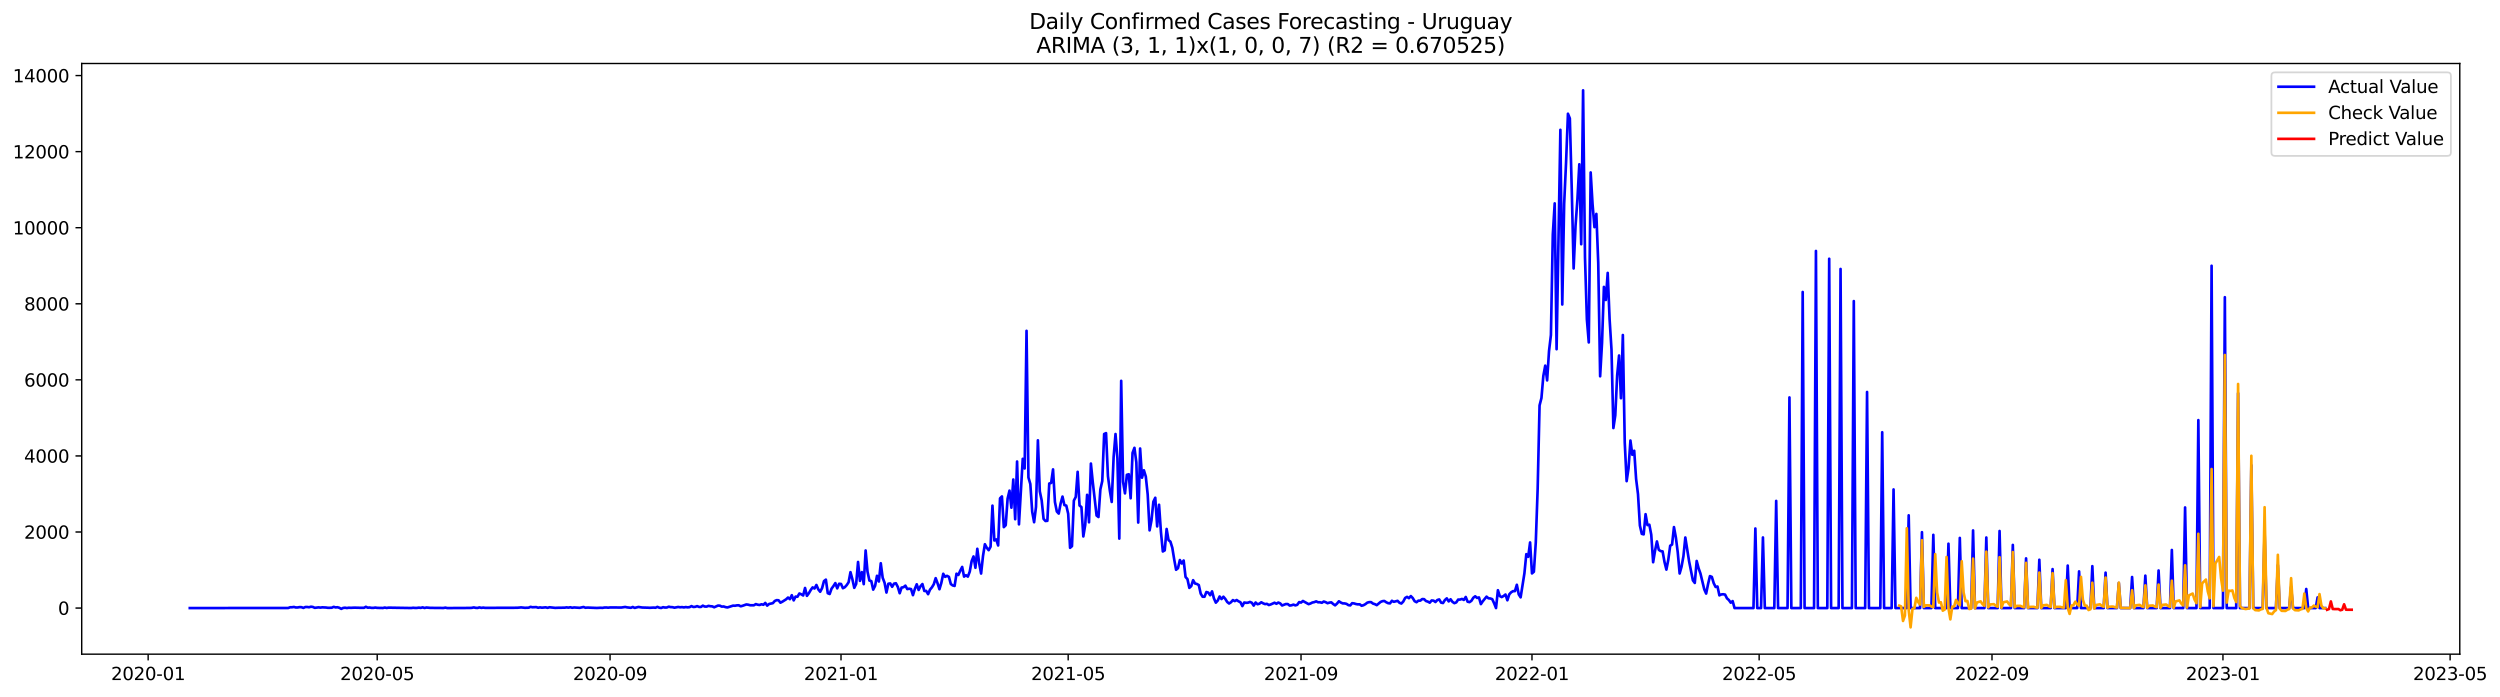 <?xml version="1.0" encoding="utf-8" standalone="no"?>
<!DOCTYPE svg PUBLIC "-//W3C//DTD SVG 1.1//EN"
  "http://www.w3.org/Graphics/SVG/1.1/DTD/svg11.dtd">
<svg xmlns:xlink="http://www.w3.org/1999/xlink" width="1407.867pt" height="392.274pt" viewBox="0 0 1407.867 392.274" xmlns="http://www.w3.org/2000/svg" version="1.1">
 <defs>
  <style type="text/css">*{stroke-linejoin: round; stroke-linecap: butt}</style>
 </defs>
 <g id="figure_1">
  <g id="patch_1">
   <path d="M 0 392.274 
L 1407.867 392.274 
L 1407.867 0 
L 0 0 
z
" style="fill: #ffffff"/>
  </g>
  <g id="axes_1">
   <g id="patch_2">
    <path d="M 46.013 368.396 
L 1385.213 368.396 
L 1385.213 35.755 
L 46.013 35.755 
z
" style="fill: #ffffff"/>
   </g>
   <g id="matplotlib.axis_1">
    <g id="xtick_1">
     <g id="line2d_1">
      <defs>
       <path id="m7e4814131a" d="M 0 0 
L 0 3.5 
" style="stroke: #000000; stroke-width: 0.8"/>
      </defs>
      <g>
       <use xlink:href="#m7e4814131a" x="83.432" y="368.396" style="stroke: #000000; stroke-width: 0.8"/>
      </g>
     </g>
     <g id="text_1">
      <!-- 2020-01 -->
      <g transform="translate(62.54 382.994)scale(0.1 -0.1)">
       <defs>
        <path id="DejaVuSans-32" d="M 1228 531 
L 3431 531 
L 3431 0 
L 469 0 
L 469 531 
Q 828 903 1448 1529 
Q 2069 2156 2228 2338 
Q 2531 2678 2651 2914 
Q 2772 3150 2772 3378 
Q 2772 3750 2511 3984 
Q 2250 4219 1831 4219 
Q 1534 4219 1204 4116 
Q 875 4013 500 3803 
L 500 4441 
Q 881 4594 1212 4672 
Q 1544 4750 1819 4750 
Q 2544 4750 2975 4387 
Q 3406 4025 3406 3419 
Q 3406 3131 3298 2873 
Q 3191 2616 2906 2266 
Q 2828 2175 2409 1742 
Q 1991 1309 1228 531 
z
" transform="scale(0.016)"/>
        <path id="DejaVuSans-30" d="M 2034 4250 
Q 1547 4250 1301 3770 
Q 1056 3291 1056 2328 
Q 1056 1369 1301 889 
Q 1547 409 2034 409 
Q 2525 409 2770 889 
Q 3016 1369 3016 2328 
Q 3016 3291 2770 3770 
Q 2525 4250 2034 4250 
z
M 2034 4750 
Q 2819 4750 3233 4129 
Q 3647 3509 3647 2328 
Q 3647 1150 3233 529 
Q 2819 -91 2034 -91 
Q 1250 -91 836 529 
Q 422 1150 422 2328 
Q 422 3509 836 4129 
Q 1250 4750 2034 4750 
z
" transform="scale(0.016)"/>
        <path id="DejaVuSans-2d" d="M 313 2009 
L 1997 2009 
L 1997 1497 
L 313 1497 
L 313 2009 
z
" transform="scale(0.016)"/>
        <path id="DejaVuSans-31" d="M 794 531 
L 1825 531 
L 1825 4091 
L 703 3866 
L 703 4441 
L 1819 4666 
L 2450 4666 
L 2450 531 
L 3481 531 
L 3481 0 
L 794 0 
L 794 531 
z
" transform="scale(0.016)"/>
       </defs>
       <use xlink:href="#DejaVuSans-32"/>
       <use xlink:href="#DejaVuSans-30" x="63.623"/>
       <use xlink:href="#DejaVuSans-32" x="127.246"/>
       <use xlink:href="#DejaVuSans-30" x="190.869"/>
       <use xlink:href="#DejaVuSans-2d" x="254.492"/>
       <use xlink:href="#DejaVuSans-30" x="290.576"/>
       <use xlink:href="#DejaVuSans-31" x="354.199"/>
      </g>
     </g>
    </g>
    <g id="xtick_2">
     <g id="line2d_2">
      <g>
       <use xlink:href="#m7e4814131a" x="212.426" y="368.396" style="stroke: #000000; stroke-width: 0.8"/>
      </g>
     </g>
     <g id="text_2">
      <!-- 2020-05 -->
      <g transform="translate(191.535 382.994)scale(0.1 -0.1)">
       <defs>
        <path id="DejaVuSans-35" d="M 691 4666 
L 3169 4666 
L 3169 4134 
L 1269 4134 
L 1269 2991 
Q 1406 3038 1543 3061 
Q 1681 3084 1819 3084 
Q 2600 3084 3056 2656 
Q 3513 2228 3513 1497 
Q 3513 744 3044 326 
Q 2575 -91 1722 -91 
Q 1428 -91 1123 -41 
Q 819 9 494 109 
L 494 744 
Q 775 591 1075 516 
Q 1375 441 1709 441 
Q 2250 441 2565 725 
Q 2881 1009 2881 1497 
Q 2881 1984 2565 2268 
Q 2250 2553 1709 2553 
Q 1456 2553 1204 2497 
Q 953 2441 691 2322 
L 691 4666 
z
" transform="scale(0.016)"/>
       </defs>
       <use xlink:href="#DejaVuSans-32"/>
       <use xlink:href="#DejaVuSans-30" x="63.623"/>
       <use xlink:href="#DejaVuSans-32" x="127.246"/>
       <use xlink:href="#DejaVuSans-30" x="190.869"/>
       <use xlink:href="#DejaVuSans-2d" x="254.492"/>
       <use xlink:href="#DejaVuSans-30" x="290.576"/>
       <use xlink:href="#DejaVuSans-35" x="354.199"/>
      </g>
     </g>
    </g>
    <g id="xtick_3">
     <g id="line2d_3">
      <g>
       <use xlink:href="#m7e4814131a" x="343.553" y="368.396" style="stroke: #000000; stroke-width: 0.8"/>
      </g>
     </g>
     <g id="text_3">
      <!-- 2020-09 -->
      <g transform="translate(322.662 382.994)scale(0.1 -0.1)">
       <defs>
        <path id="DejaVuSans-39" d="M 703 97 
L 703 672 
Q 941 559 1184 500 
Q 1428 441 1663 441 
Q 2288 441 2617 861 
Q 2947 1281 2994 2138 
Q 2813 1869 2534 1725 
Q 2256 1581 1919 1581 
Q 1219 1581 811 2004 
Q 403 2428 403 3163 
Q 403 3881 828 4315 
Q 1253 4750 1959 4750 
Q 2769 4750 3195 4129 
Q 3622 3509 3622 2328 
Q 3622 1225 3098 567 
Q 2575 -91 1691 -91 
Q 1453 -91 1209 -44 
Q 966 3 703 97 
z
M 1959 2075 
Q 2384 2075 2632 2365 
Q 2881 2656 2881 3163 
Q 2881 3666 2632 3958 
Q 2384 4250 1959 4250 
Q 1534 4250 1286 3958 
Q 1038 3666 1038 3163 
Q 1038 2656 1286 2365 
Q 1534 2075 1959 2075 
z
" transform="scale(0.016)"/>
       </defs>
       <use xlink:href="#DejaVuSans-32"/>
       <use xlink:href="#DejaVuSans-30" x="63.623"/>
       <use xlink:href="#DejaVuSans-32" x="127.246"/>
       <use xlink:href="#DejaVuSans-30" x="190.869"/>
       <use xlink:href="#DejaVuSans-2d" x="254.492"/>
       <use xlink:href="#DejaVuSans-30" x="290.576"/>
       <use xlink:href="#DejaVuSans-39" x="354.199"/>
      </g>
     </g>
    </g>
    <g id="xtick_4">
     <g id="line2d_4">
      <g>
       <use xlink:href="#m7e4814131a" x="473.614" y="368.396" style="stroke: #000000; stroke-width: 0.8"/>
      </g>
     </g>
     <g id="text_4">
      <!-- 2021-01 -->
      <g transform="translate(452.723 382.994)scale(0.1 -0.1)">
       <use xlink:href="#DejaVuSans-32"/>
       <use xlink:href="#DejaVuSans-30" x="63.623"/>
       <use xlink:href="#DejaVuSans-32" x="127.246"/>
       <use xlink:href="#DejaVuSans-31" x="190.869"/>
       <use xlink:href="#DejaVuSans-2d" x="254.492"/>
       <use xlink:href="#DejaVuSans-30" x="290.576"/>
       <use xlink:href="#DejaVuSans-31" x="354.199"/>
      </g>
     </g>
    </g>
    <g id="xtick_5">
     <g id="line2d_5">
      <g>
       <use xlink:href="#m7e4814131a" x="601.543" y="368.396" style="stroke: #000000; stroke-width: 0.8"/>
      </g>
     </g>
     <g id="text_5">
      <!-- 2021-05 -->
      <g transform="translate(580.651 382.994)scale(0.1 -0.1)">
       <use xlink:href="#DejaVuSans-32"/>
       <use xlink:href="#DejaVuSans-30" x="63.623"/>
       <use xlink:href="#DejaVuSans-32" x="127.246"/>
       <use xlink:href="#DejaVuSans-31" x="190.869"/>
       <use xlink:href="#DejaVuSans-2d" x="254.492"/>
       <use xlink:href="#DejaVuSans-30" x="290.576"/>
       <use xlink:href="#DejaVuSans-35" x="354.199"/>
      </g>
     </g>
    </g>
    <g id="xtick_6">
     <g id="line2d_6">
      <g>
       <use xlink:href="#m7e4814131a" x="732.67" y="368.396" style="stroke: #000000; stroke-width: 0.8"/>
      </g>
     </g>
     <g id="text_6">
      <!-- 2021-09 -->
      <g transform="translate(711.778 382.994)scale(0.1 -0.1)">
       <use xlink:href="#DejaVuSans-32"/>
       <use xlink:href="#DejaVuSans-30" x="63.623"/>
       <use xlink:href="#DejaVuSans-32" x="127.246"/>
       <use xlink:href="#DejaVuSans-31" x="190.869"/>
       <use xlink:href="#DejaVuSans-2d" x="254.492"/>
       <use xlink:href="#DejaVuSans-30" x="290.576"/>
       <use xlink:href="#DejaVuSans-39" x="354.199"/>
      </g>
     </g>
    </g>
    <g id="xtick_7">
     <g id="line2d_7">
      <g>
       <use xlink:href="#m7e4814131a" x="862.73" y="368.396" style="stroke: #000000; stroke-width: 0.8"/>
      </g>
     </g>
     <g id="text_7">
      <!-- 2022-01 -->
      <g transform="translate(841.839 382.994)scale(0.1 -0.1)">
       <use xlink:href="#DejaVuSans-32"/>
       <use xlink:href="#DejaVuSans-30" x="63.623"/>
       <use xlink:href="#DejaVuSans-32" x="127.246"/>
       <use xlink:href="#DejaVuSans-32" x="190.869"/>
       <use xlink:href="#DejaVuSans-2d" x="254.492"/>
       <use xlink:href="#DejaVuSans-30" x="290.576"/>
       <use xlink:href="#DejaVuSans-31" x="354.199"/>
      </g>
     </g>
    </g>
    <g id="xtick_8">
     <g id="line2d_8">
      <g>
       <use xlink:href="#m7e4814131a" x="990.659" y="368.396" style="stroke: #000000; stroke-width: 0.8"/>
      </g>
     </g>
     <g id="text_8">
      <!-- 2022-05 -->
      <g transform="translate(969.768 382.994)scale(0.1 -0.1)">
       <use xlink:href="#DejaVuSans-32"/>
       <use xlink:href="#DejaVuSans-30" x="63.623"/>
       <use xlink:href="#DejaVuSans-32" x="127.246"/>
       <use xlink:href="#DejaVuSans-32" x="190.869"/>
       <use xlink:href="#DejaVuSans-2d" x="254.492"/>
       <use xlink:href="#DejaVuSans-30" x="290.576"/>
       <use xlink:href="#DejaVuSans-35" x="354.199"/>
      </g>
     </g>
    </g>
    <g id="xtick_9">
     <g id="line2d_9">
      <g>
       <use xlink:href="#m7e4814131a" x="1121.786" y="368.396" style="stroke: #000000; stroke-width: 0.8"/>
      </g>
     </g>
     <g id="text_9">
      <!-- 2022-09 -->
      <g transform="translate(1100.895 382.994)scale(0.1 -0.1)">
       <use xlink:href="#DejaVuSans-32"/>
       <use xlink:href="#DejaVuSans-30" x="63.623"/>
       <use xlink:href="#DejaVuSans-32" x="127.246"/>
       <use xlink:href="#DejaVuSans-32" x="190.869"/>
       <use xlink:href="#DejaVuSans-2d" x="254.492"/>
       <use xlink:href="#DejaVuSans-30" x="290.576"/>
       <use xlink:href="#DejaVuSans-39" x="354.199"/>
      </g>
     </g>
    </g>
    <g id="xtick_10">
     <g id="line2d_10">
      <g>
       <use xlink:href="#m7e4814131a" x="1251.847" y="368.396" style="stroke: #000000; stroke-width: 0.8"/>
      </g>
     </g>
     <g id="text_10">
      <!-- 2023-01 -->
      <g transform="translate(1230.955 382.994)scale(0.1 -0.1)">
       <defs>
        <path id="DejaVuSans-33" d="M 2597 2516 
Q 3050 2419 3304 2112 
Q 3559 1806 3559 1356 
Q 3559 666 3084 287 
Q 2609 -91 1734 -91 
Q 1441 -91 1130 -33 
Q 819 25 488 141 
L 488 750 
Q 750 597 1062 519 
Q 1375 441 1716 441 
Q 2309 441 2620 675 
Q 2931 909 2931 1356 
Q 2931 1769 2642 2001 
Q 2353 2234 1838 2234 
L 1294 2234 
L 1294 2753 
L 1863 2753 
Q 2328 2753 2575 2939 
Q 2822 3125 2822 3475 
Q 2822 3834 2567 4026 
Q 2313 4219 1838 4219 
Q 1578 4219 1281 4162 
Q 984 4106 628 3988 
L 628 4550 
Q 988 4650 1302 4700 
Q 1616 4750 1894 4750 
Q 2613 4750 3031 4423 
Q 3450 4097 3450 3541 
Q 3450 3153 3228 2886 
Q 3006 2619 2597 2516 
z
" transform="scale(0.016)"/>
       </defs>
       <use xlink:href="#DejaVuSans-32"/>
       <use xlink:href="#DejaVuSans-30" x="63.623"/>
       <use xlink:href="#DejaVuSans-32" x="127.246"/>
       <use xlink:href="#DejaVuSans-33" x="190.869"/>
       <use xlink:href="#DejaVuSans-2d" x="254.492"/>
       <use xlink:href="#DejaVuSans-30" x="290.576"/>
       <use xlink:href="#DejaVuSans-31" x="354.199"/>
      </g>
     </g>
    </g>
    <g id="xtick_11">
     <g id="line2d_11">
      <g>
       <use xlink:href="#m7e4814131a" x="1379.776" y="368.396" style="stroke: #000000; stroke-width: 0.8"/>
      </g>
     </g>
     <g id="text_11">
      <!-- 2023-05 -->
      <g transform="translate(1358.884 382.994)scale(0.1 -0.1)">
       <use xlink:href="#DejaVuSans-32"/>
       <use xlink:href="#DejaVuSans-30" x="63.623"/>
       <use xlink:href="#DejaVuSans-32" x="127.246"/>
       <use xlink:href="#DejaVuSans-33" x="190.869"/>
       <use xlink:href="#DejaVuSans-2d" x="254.492"/>
       <use xlink:href="#DejaVuSans-30" x="290.576"/>
       <use xlink:href="#DejaVuSans-35" x="354.199"/>
      </g>
     </g>
    </g>
   </g>
   <g id="matplotlib.axis_2">
    <g id="ytick_1">
     <g id="line2d_12">
      <defs>
       <path id="m6a73170945" d="M 0 0 
L -3.5 0 
" style="stroke: #000000; stroke-width: 0.8"/>
      </defs>
      <g>
       <use xlink:href="#m6a73170945" x="46.013" y="342.428" style="stroke: #000000; stroke-width: 0.8"/>
      </g>
     </g>
     <g id="text_12">
      <!-- 0 -->
      <g transform="translate(32.65 346.227)scale(0.1 -0.1)">
       <use xlink:href="#DejaVuSans-30"/>
      </g>
     </g>
    </g>
    <g id="ytick_2">
     <g id="line2d_13">
      <g>
       <use xlink:href="#m6a73170945" x="46.013" y="299.59" style="stroke: #000000; stroke-width: 0.8"/>
      </g>
     </g>
     <g id="text_13">
      <!-- 2000 -->
      <g transform="translate(13.562 303.389)scale(0.1 -0.1)">
       <use xlink:href="#DejaVuSans-32"/>
       <use xlink:href="#DejaVuSans-30" x="63.623"/>
       <use xlink:href="#DejaVuSans-30" x="127.246"/>
       <use xlink:href="#DejaVuSans-30" x="190.869"/>
      </g>
     </g>
    </g>
    <g id="ytick_3">
     <g id="line2d_14">
      <g>
       <use xlink:href="#m6a73170945" x="46.013" y="256.753" style="stroke: #000000; stroke-width: 0.8"/>
      </g>
     </g>
     <g id="text_14">
      <!-- 4000 -->
      <g transform="translate(13.562 260.552)scale(0.1 -0.1)">
       <defs>
        <path id="DejaVuSans-34" d="M 2419 4116 
L 825 1625 
L 2419 1625 
L 2419 4116 
z
M 2253 4666 
L 3047 4666 
L 3047 1625 
L 3713 1625 
L 3713 1100 
L 3047 1100 
L 3047 0 
L 2419 0 
L 2419 1100 
L 313 1100 
L 313 1709 
L 2253 4666 
z
" transform="scale(0.016)"/>
       </defs>
       <use xlink:href="#DejaVuSans-34"/>
       <use xlink:href="#DejaVuSans-30" x="63.623"/>
       <use xlink:href="#DejaVuSans-30" x="127.246"/>
       <use xlink:href="#DejaVuSans-30" x="190.869"/>
      </g>
     </g>
    </g>
    <g id="ytick_4">
     <g id="line2d_15">
      <g>
       <use xlink:href="#m6a73170945" x="46.013" y="213.915" style="stroke: #000000; stroke-width: 0.8"/>
      </g>
     </g>
     <g id="text_15">
      <!-- 6000 -->
      <g transform="translate(13.562 217.714)scale(0.1 -0.1)">
       <defs>
        <path id="DejaVuSans-36" d="M 2113 2584 
Q 1688 2584 1439 2293 
Q 1191 2003 1191 1497 
Q 1191 994 1439 701 
Q 1688 409 2113 409 
Q 2538 409 2786 701 
Q 3034 994 3034 1497 
Q 3034 2003 2786 2293 
Q 2538 2584 2113 2584 
z
M 3366 4563 
L 3366 3988 
Q 3128 4100 2886 4159 
Q 2644 4219 2406 4219 
Q 1781 4219 1451 3797 
Q 1122 3375 1075 2522 
Q 1259 2794 1537 2939 
Q 1816 3084 2150 3084 
Q 2853 3084 3261 2657 
Q 3669 2231 3669 1497 
Q 3669 778 3244 343 
Q 2819 -91 2113 -91 
Q 1303 -91 875 529 
Q 447 1150 447 2328 
Q 447 3434 972 4092 
Q 1497 4750 2381 4750 
Q 2619 4750 2861 4703 
Q 3103 4656 3366 4563 
z
" transform="scale(0.016)"/>
       </defs>
       <use xlink:href="#DejaVuSans-36"/>
       <use xlink:href="#DejaVuSans-30" x="63.623"/>
       <use xlink:href="#DejaVuSans-30" x="127.246"/>
       <use xlink:href="#DejaVuSans-30" x="190.869"/>
      </g>
     </g>
    </g>
    <g id="ytick_5">
     <g id="line2d_16">
      <g>
       <use xlink:href="#m6a73170945" x="46.013" y="171.078" style="stroke: #000000; stroke-width: 0.8"/>
      </g>
     </g>
     <g id="text_16">
      <!-- 8000 -->
      <g transform="translate(13.562 174.877)scale(0.1 -0.1)">
       <defs>
        <path id="DejaVuSans-38" d="M 2034 2216 
Q 1584 2216 1326 1975 
Q 1069 1734 1069 1313 
Q 1069 891 1326 650 
Q 1584 409 2034 409 
Q 2484 409 2743 651 
Q 3003 894 3003 1313 
Q 3003 1734 2745 1975 
Q 2488 2216 2034 2216 
z
M 1403 2484 
Q 997 2584 770 2862 
Q 544 3141 544 3541 
Q 544 4100 942 4425 
Q 1341 4750 2034 4750 
Q 2731 4750 3128 4425 
Q 3525 4100 3525 3541 
Q 3525 3141 3298 2862 
Q 3072 2584 2669 2484 
Q 3125 2378 3379 2068 
Q 3634 1759 3634 1313 
Q 3634 634 3220 271 
Q 2806 -91 2034 -91 
Q 1263 -91 848 271 
Q 434 634 434 1313 
Q 434 1759 690 2068 
Q 947 2378 1403 2484 
z
M 1172 3481 
Q 1172 3119 1398 2916 
Q 1625 2713 2034 2713 
Q 2441 2713 2670 2916 
Q 2900 3119 2900 3481 
Q 2900 3844 2670 4047 
Q 2441 4250 2034 4250 
Q 1625 4250 1398 4047 
Q 1172 3844 1172 3481 
z
" transform="scale(0.016)"/>
       </defs>
       <use xlink:href="#DejaVuSans-38"/>
       <use xlink:href="#DejaVuSans-30" x="63.623"/>
       <use xlink:href="#DejaVuSans-30" x="127.246"/>
       <use xlink:href="#DejaVuSans-30" x="190.869"/>
      </g>
     </g>
    </g>
    <g id="ytick_6">
     <g id="line2d_17">
      <g>
       <use xlink:href="#m6a73170945" x="46.013" y="128.24" style="stroke: #000000; stroke-width: 0.8"/>
      </g>
     </g>
     <g id="text_17">
      <!-- 10000 -->
      <g transform="translate(7.2 132.039)scale(0.1 -0.1)">
       <use xlink:href="#DejaVuSans-31"/>
       <use xlink:href="#DejaVuSans-30" x="63.623"/>
       <use xlink:href="#DejaVuSans-30" x="127.246"/>
       <use xlink:href="#DejaVuSans-30" x="190.869"/>
       <use xlink:href="#DejaVuSans-30" x="254.492"/>
      </g>
     </g>
    </g>
    <g id="ytick_7">
     <g id="line2d_18">
      <g>
       <use xlink:href="#m6a73170945" x="46.013" y="85.403" style="stroke: #000000; stroke-width: 0.8"/>
      </g>
     </g>
     <g id="text_18">
      <!-- 12000 -->
      <g transform="translate(7.2 89.202)scale(0.1 -0.1)">
       <use xlink:href="#DejaVuSans-31"/>
       <use xlink:href="#DejaVuSans-32" x="63.623"/>
       <use xlink:href="#DejaVuSans-30" x="127.246"/>
       <use xlink:href="#DejaVuSans-30" x="190.869"/>
       <use xlink:href="#DejaVuSans-30" x="254.492"/>
      </g>
     </g>
    </g>
    <g id="ytick_8">
     <g id="line2d_19">
      <g>
       <use xlink:href="#m6a73170945" x="46.013" y="42.565" style="stroke: #000000; stroke-width: 0.8"/>
      </g>
     </g>
     <g id="text_19">
      <!-- 14000 -->
      <g transform="translate(7.2 46.364)scale(0.1 -0.1)">
       <use xlink:href="#DejaVuSans-31"/>
       <use xlink:href="#DejaVuSans-34" x="63.623"/>
       <use xlink:href="#DejaVuSans-30" x="127.246"/>
       <use xlink:href="#DejaVuSans-30" x="190.869"/>
       <use xlink:href="#DejaVuSans-30" x="254.492"/>
      </g>
     </g>
    </g>
   </g>
   <g id="line2d_20">
    <path d="M 106.885 342.428 
L 162.321 342.385 
L 163.387 341.978 
L 164.453 341.978 
L 165.519 341.807 
L 166.585 342.106 
L 167.651 342.085 
L 168.717 341.892 
L 169.783 341.935 
L 170.85 342.342 
L 171.916 341.849 
L 172.982 341.828 
L 174.048 341.978 
L 175.114 341.657 
L 176.18 341.807 
L 177.246 342.299 
L 179.378 342.042 
L 180.444 342.171 
L 181.51 342.021 
L 183.642 342.128 
L 184.709 342.299 
L 186.841 342.235 
L 187.907 341.742 
L 188.973 342.064 
L 190.039 341.978 
L 191.105 342.278 
L 192.171 342.878 
L 193.237 342.363 
L 194.303 342.235 
L 195.369 342.406 
L 196.435 342.235 
L 197.501 342.299 
L 199.634 342.192 
L 201.766 342.256 
L 204.964 342.299 
L 206.03 341.721 
L 207.096 342.214 
L 208.162 342.128 
L 209.228 342.321 
L 210.294 342.321 
L 211.36 342.149 
L 212.426 342.321 
L 215.625 342.385 
L 216.691 342.149 
L 217.757 342.363 
L 218.823 342.192 
L 231.616 342.406 
L 232.682 342.256 
L 233.748 342.363 
L 234.814 342.342 
L 235.88 342.192 
L 236.946 342.321 
L 238.012 342.042 
L 239.078 342.385 
L 240.144 342.128 
L 242.276 342.321 
L 249.739 342.385 
L 250.805 342.192 
L 251.871 342.428 
L 264.664 342.363 
L 265.73 342.299 
L 266.796 342.064 
L 267.862 342.299 
L 268.928 342.363 
L 269.994 342.064 
L 271.06 342.321 
L 272.126 342.171 
L 273.193 342.321 
L 291.316 342.256 
L 293.448 342.064 
L 295.58 342.278 
L 297.712 342.214 
L 298.778 341.742 
L 299.844 341.978 
L 301.976 341.892 
L 303.043 342.256 
L 304.109 342.042 
L 305.175 342.214 
L 307.307 342.021 
L 308.373 342.299 
L 309.439 341.978 
L 312.637 342.321 
L 314.769 342.235 
L 317.968 342.214 
L 319.034 342.042 
L 320.1 342.192 
L 321.166 341.978 
L 322.232 342.256 
L 323.298 342.085 
L 326.496 342.299 
L 328.628 341.828 
L 329.694 342.256 
L 330.76 342.149 
L 336.091 342.363 
L 338.223 342.256 
L 339.289 342.321 
L 340.355 342.128 
L 341.421 342.106 
L 342.487 342.214 
L 343.553 342.085 
L 349.95 342.128 
L 352.082 341.807 
L 353.148 342.042 
L 355.28 342.278 
L 356.346 341.828 
L 357.412 342.342 
L 359.544 341.807 
L 361.677 342.128 
L 364.875 342.214 
L 365.941 342.278 
L 368.073 342.149 
L 369.139 342.256 
L 370.205 341.764 
L 371.271 342.214 
L 372.337 342.385 
L 373.403 341.935 
L 374.469 342.149 
L 375.535 342.106 
L 376.602 341.657 
L 377.668 341.892 
L 378.734 341.935 
L 379.8 342.214 
L 381.932 341.807 
L 382.998 341.999 
L 384.064 341.892 
L 385.13 342.064 
L 386.196 341.871 
L 387.262 342.021 
L 388.328 341.914 
L 389.394 341.335 
L 390.46 341.807 
L 391.527 341.721 
L 392.593 341.335 
L 393.659 341.785 
L 394.725 341.807 
L 395.791 341.078 
L 396.857 341.571 
L 397.923 341.614 
L 398.989 341.185 
L 400.055 341.4 
L 401.121 341.485 
L 402.187 341.978 
L 404.319 341.036 
L 405.385 341.078 
L 406.452 341.614 
L 407.518 341.528 
L 408.584 341.892 
L 409.65 342.085 
L 412.848 341.057 
L 413.914 341.121 
L 414.98 340.907 
L 416.046 340.864 
L 417.112 341.442 
L 418.178 341.143 
L 420.31 340.393 
L 421.377 340.543 
L 422.443 340.843 
L 424.575 340.843 
L 425.641 340.2 
L 426.707 340.543 
L 427.773 340.693 
L 428.839 340.286 
L 429.905 340.564 
L 430.971 339.536 
L 432.037 341.057 
L 433.103 340.136 
L 435.235 339.665 
L 436.302 338.444 
L 437.368 337.973 
L 438.434 338.037 
L 439.5 339.408 
L 440.566 338.851 
L 442.698 337.501 
L 443.764 336.516 
L 444.83 337.416 
L 445.896 335.188 
L 446.962 338.101 
L 448.028 335.981 
L 449.094 336.045 
L 450.161 334.224 
L 451.227 334.674 
L 452.293 335.338 
L 453.359 331.119 
L 454.425 335.552 
L 455.491 334.096 
L 456.557 332.254 
L 457.623 330.797 
L 458.689 331.418 
L 459.755 329.427 
L 460.821 331.911 
L 461.887 333.239 
L 462.953 331.204 
L 464.019 327.242 
L 465.086 326.428 
L 466.152 334.053 
L 467.218 334.503 
L 468.284 331.504 
L 469.35 330.048 
L 470.416 328.377 
L 471.482 331.333 
L 472.548 328.741 
L 473.614 328.848 
L 474.68 331.247 
L 475.746 330.69 
L 476.812 329.512 
L 477.878 327.906 
L 478.944 322.208 
L 480.011 326.171 
L 481.077 331.033 
L 482.143 328.827 
L 483.209 316.468 
L 484.275 327.113 
L 485.341 322.187 
L 486.407 328.955 
L 487.473 310 
L 488.539 321.93 
L 489.605 326.942 
L 490.671 327.242 
L 491.737 332.04 
L 492.803 329.941 
L 493.869 324.265 
L 494.936 327.477 
L 496.002 317.196 
L 497.068 325.357 
L 498.134 328.163 
L 499.2 333.689 
L 500.266 328.741 
L 501.332 328.548 
L 502.398 330.455 
L 503.464 328.677 
L 504.53 328.463 
L 505.596 330.497 
L 506.662 334.074 
L 507.728 330.883 
L 508.794 330.69 
L 509.861 329.812 
L 510.927 331.74 
L 511.993 331.526 
L 513.059 331.74 
L 514.125 335.167 
L 515.191 331.654 
L 516.257 329.041 
L 517.323 332.232 
L 518.389 330.133 
L 519.455 328.912 
L 520.521 332.789 
L 521.587 332.768 
L 522.653 334.61 
L 523.719 332.082 
L 524.786 330.776 
L 525.852 329.041 
L 526.918 325.593 
L 527.984 328.463 
L 529.05 331.825 
L 530.116 328.227 
L 531.182 323.129 
L 532.248 324.843 
L 533.314 324.286 
L 534.38 324.864 
L 535.446 328.891 
L 536.512 329.684 
L 537.578 329.962 
L 538.645 323.087 
L 539.711 323.772 
L 540.777 321.352 
L 541.843 319.274 
L 542.909 324.714 
L 543.975 323.943 
L 545.041 324.714 
L 546.107 321.93 
L 547.173 316.018 
L 548.239 313.362 
L 549.305 319.745 
L 550.371 309.057 
L 551.437 317.346 
L 552.503 322.979 
L 553.57 313.127 
L 554.636 306.487 
L 555.702 308.479 
L 556.768 309.828 
L 557.834 307.858 
L 558.9 284.747 
L 559.966 304.367 
L 561.032 303.767 
L 562.098 307.172 
L 563.164 280.635 
L 564.23 279.564 
L 565.296 296.849 
L 566.362 295.778 
L 567.428 280.806 
L 568.495 276.287 
L 569.561 285.904 
L 570.627 270.032 
L 571.693 292.393 
L 572.759 259.901 
L 573.825 295.285 
L 575.957 258.38 
L 577.023 263.821 
L 578.089 186.306 
L 579.155 268.876 
L 580.221 272.56 
L 581.287 288.217 
L 582.353 294.086 
L 583.42 285.475 
L 584.486 247.971 
L 585.552 276.672 
L 586.618 281.791 
L 587.684 292.222 
L 588.75 293.4 
L 589.816 293.293 
L 590.882 272.303 
L 591.948 271.96 
L 593.014 264.335 
L 594.08 282.691 
L 595.146 288.045 
L 596.212 289.224 
L 597.278 283.59 
L 598.345 279.649 
L 599.411 284.447 
L 600.477 284.726 
L 601.543 289.309 
L 602.609 308.5 
L 603.675 307.558 
L 604.741 281.898 
L 605.807 279.864 
L 606.873 265.706 
L 607.939 284.661 
L 609.005 285.582 
L 610.071 302.096 
L 611.137 295.585 
L 612.203 278.664 
L 613.27 294.128 
L 614.336 261.058 
L 615.402 271.639 
L 617.534 290.316 
L 618.6 291.151 
L 619.666 275.601 
L 620.732 270.91 
L 621.798 244.415 
L 622.864 243.923 
L 623.93 268.126 
L 624.996 276.265 
L 626.062 282.669 
L 627.129 257.374 
L 628.195 244.415 
L 629.261 258.102 
L 630.327 303.317 
L 631.393 214.472 
L 632.459 271.403 
L 633.525 277.85 
L 634.591 267.398 
L 635.657 267.077 
L 636.723 280.592 
L 637.789 255.061 
L 638.855 252.19 
L 639.921 260.351 
L 640.987 294.278 
L 642.054 252.576 
L 643.12 269.026 
L 644.186 264.849 
L 645.252 268.383 
L 646.318 278.471 
L 647.384 298.669 
L 648.45 293.057 
L 649.516 282.519 
L 650.582 280.313 
L 651.648 296.442 
L 652.714 284.254 
L 653.78 299.612 
L 654.846 310.557 
L 655.912 309.935 
L 656.979 297.898 
L 658.045 304.174 
L 659.111 305.009 
L 660.177 308.458 
L 661.243 315.033 
L 662.309 320.859 
L 663.375 319.959 
L 664.441 315.376 
L 665.507 317.325 
L 666.573 315.654 
L 667.639 324.929 
L 668.705 326.128 
L 669.771 331.054 
L 670.837 330.069 
L 671.904 326.728 
L 672.97 328.591 
L 674.036 328.87 
L 675.102 329.491 
L 676.168 334.31 
L 677.234 336.045 
L 678.3 336.066 
L 679.366 333.41 
L 680.432 333.71 
L 681.498 335.21 
L 682.564 333.025 
L 683.63 337.009 
L 684.696 339.386 
L 685.762 338.208 
L 686.829 335.916 
L 687.895 337.351 
L 688.961 336.045 
L 690.027 337.287 
L 691.093 339.001 
L 692.159 339.857 
L 693.225 339.151 
L 694.291 337.951 
L 695.357 338.508 
L 696.423 337.908 
L 697.489 338.637 
L 698.555 339.151 
L 699.621 341.314 
L 700.687 339.301 
L 701.754 339.472 
L 702.82 339.408 
L 703.886 338.979 
L 704.952 339.429 
L 706.018 341.036 
L 707.084 339.301 
L 708.15 340.264 
L 709.216 339.986 
L 710.282 339.172 
L 711.348 339.772 
L 712.414 340.2 
L 713.48 340.05 
L 714.546 340.714 
L 715.612 340.393 
L 717.745 339.429 
L 718.811 340.007 
L 719.877 339.322 
L 720.943 339.793 
L 722.009 340.971 
L 724.141 340.157 
L 725.207 340.179 
L 726.273 341.014 
L 727.339 340.864 
L 728.405 340.479 
L 729.471 340.928 
L 730.538 340.586 
L 731.604 339.086 
L 732.67 339.343 
L 733.736 338.444 
L 736.934 340.222 
L 738 339.857 
L 739.066 339.301 
L 740.132 339.086 
L 741.198 338.658 
L 742.264 339.172 
L 743.33 339.172 
L 744.396 339.451 
L 745.463 338.744 
L 746.529 339.108 
L 747.595 339.686 
L 748.661 339.365 
L 749.727 339.215 
L 750.793 340.157 
L 751.859 340.886 
L 752.925 339.922 
L 753.991 338.615 
L 755.057 339.301 
L 756.123 339.793 
L 757.189 339.815 
L 758.255 340.05 
L 759.321 340.757 
L 760.388 340.928 
L 761.454 339.686 
L 762.52 339.815 
L 763.586 340.157 
L 764.652 340.35 
L 765.718 340.307 
L 766.784 341.121 
L 767.85 340.821 
L 768.916 340.222 
L 769.982 339.386 
L 771.048 339.086 
L 772.114 339.086 
L 773.18 339.9 
L 774.246 340.222 
L 775.313 340.778 
L 777.445 339.001 
L 778.511 338.551 
L 779.577 338.422 
L 780.643 339.151 
L 781.709 339.665 
L 782.775 339.793 
L 783.841 338.337 
L 784.907 338.915 
L 787.039 338.358 
L 788.105 339.451 
L 789.171 339.879 
L 790.238 338.765 
L 791.304 336.73 
L 792.37 336.131 
L 793.436 336.859 
L 794.502 335.681 
L 795.568 336.773 
L 796.634 338.551 
L 797.7 339.129 
L 798.766 338.251 
L 799.832 338.251 
L 800.898 337.373 
L 801.964 337.394 
L 803.03 338.465 
L 804.096 338.808 
L 805.163 339.386 
L 806.229 338.144 
L 807.295 338.251 
L 808.361 339.022 
L 809.427 337.908 
L 810.493 337.566 
L 811.559 339.365 
L 812.625 339.6 
L 813.691 337.908 
L 814.757 336.966 
L 815.823 338.679 
L 816.889 337.48 
L 817.955 338.936 
L 819.022 339.665 
L 820.088 339.236 
L 821.154 337.651 
L 822.22 337.651 
L 823.286 337.287 
L 824.352 337.844 
L 825.418 336.195 
L 826.484 338.851 
L 827.55 339.086 
L 828.616 338.337 
L 829.682 336.623 
L 830.748 335.809 
L 831.814 336.709 
L 832.88 336.452 
L 833.947 340.2 
L 835.013 338.615 
L 837.145 336.002 
L 838.211 336.923 
L 839.277 337.03 
L 840.343 337.416 
L 841.409 339.729 
L 842.475 342.428 
L 843.541 332.382 
L 844.607 335.681 
L 845.673 336.238 
L 846.739 335.638 
L 847.805 334.803 
L 848.872 338.037 
L 849.938 334.696 
L 851.004 333.539 
L 852.07 332.896 
L 853.136 332.875 
L 854.202 329.319 
L 855.268 334.717 
L 856.334 336.388 
L 858.466 322.872 
L 859.532 312.077 
L 860.598 313.577 
L 861.664 305.48 
L 862.73 322.915 
L 863.797 321.973 
L 864.863 305.566 
L 865.929 275.216 
L 866.995 228.309 
L 868.061 224.153 
L 869.127 211.688 
L 870.193 205.905 
L 871.259 214.215 
L 872.325 197.701 
L 873.391 188.684 
L 874.457 132.031 
L 875.523 114.532 
L 876.589 196.652 
L 878.722 73.108 
L 879.788 171.485 
L 880.854 114.746 
L 881.92 91.528 
L 882.986 64.048 
L 884.052 66.683 
L 885.118 106.2 
L 886.184 151.18 
L 887.25 127.276 
L 888.316 112.283 
L 889.382 92.514 
L 890.448 137.536 
L 891.514 50.876 
L 892.58 144.904 
L 893.647 179.902 
L 894.713 192.839 
L 895.779 97.119 
L 896.845 115.003 
L 897.911 127.919 
L 898.977 120.465 
L 900.043 148.074 
L 901.109 211.902 
L 902.175 193.182 
L 903.241 161.568 
L 904.307 168.936 
L 905.373 153.686 
L 906.439 179.774 
L 907.506 196.844 
L 908.572 241.053 
L 909.638 233.92 
L 910.704 211.345 
L 911.77 200.207 
L 912.836 224.26 
L 913.902 188.662 
L 914.968 249.149 
L 916.034 270.953 
L 917.1 263.714 
L 918.166 248.078 
L 919.232 256.11 
L 920.298 253.84 
L 921.364 269.69 
L 922.431 278.279 
L 923.497 295.949 
L 924.563 300.64 
L 925.629 300.918 
L 926.695 289.566 
L 927.761 295.692 
L 928.827 295.499 
L 929.893 301.111 
L 930.959 316.618 
L 932.025 310.128 
L 933.091 304.902 
L 934.157 309.657 
L 935.223 310.342 
L 936.289 310.514 
L 937.356 316.468 
L 938.422 320.773 
L 939.488 315.269 
L 940.554 307.344 
L 941.62 306.658 
L 942.686 296.827 
L 943.752 302.653 
L 944.818 311.028 
L 945.884 322.958 
L 946.95 319.146 
L 948.016 313.234 
L 949.082 302.696 
L 951.214 316.147 
L 953.347 326.856 
L 954.413 328.27 
L 955.479 315.911 
L 956.545 319.981 
L 957.611 323.001 
L 959.743 331.868 
L 960.809 334.267 
L 961.875 328.998 
L 962.941 324.436 
L 964.007 324.864 
L 965.073 328.42 
L 966.139 330.54 
L 967.206 330.305 
L 968.272 335.274 
L 969.338 334.76 
L 970.404 334.653 
L 971.47 334.845 
L 972.536 336.945 
L 973.602 337.908 
L 974.668 339.408 
L 975.734 338.508 
L 976.8 342.428 
L 987.461 342.428 
L 988.527 297.62 
L 989.593 342.428 
L 991.725 342.428 
L 992.791 302.674 
L 993.857 342.428 
L 999.188 342.428 
L 1000.254 282.091 
L 1001.32 342.428 
L 1006.65 342.428 
L 1007.716 223.811 
L 1008.782 342.428 
L 1014.113 342.428 
L 1015.179 164.438 
L 1016.245 342.428 
L 1021.575 342.428 
L 1022.641 141.327 
L 1023.707 342.428 
L 1029.038 342.428 
L 1030.104 145.718 
L 1031.17 342.428 
L 1035.434 342.428 
L 1036.5 151.458 
L 1037.566 342.428 
L 1042.897 342.428 
L 1043.963 169.557 
L 1045.029 342.428 
L 1050.359 342.428 
L 1051.425 220.748 
L 1052.491 342.428 
L 1058.888 342.428 
L 1059.954 243.43 
L 1061.02 342.428 
L 1065.284 342.428 
L 1066.35 275.623 
L 1067.416 342.428 
L 1073.813 342.428 
L 1074.879 290.209 
L 1075.945 342.428 
L 1081.275 342.428 
L 1082.341 299.697 
L 1083.407 342.428 
L 1087.672 342.428 
L 1088.738 301.197 
L 1089.804 342.428 
L 1096.2 342.428 
L 1097.266 306.187 
L 1098.332 342.428 
L 1102.597 342.428 
L 1103.663 302.932 
L 1104.729 342.428 
L 1110.059 342.428 
L 1111.125 298.712 
L 1112.191 342.428 
L 1117.522 342.428 
L 1118.588 302.696 
L 1119.654 342.428 
L 1124.984 342.428 
L 1126.05 299.033 
L 1127.116 342.428 
L 1132.447 342.428 
L 1133.513 306.873 
L 1134.579 342.428 
L 1139.909 342.428 
L 1140.975 314.455 
L 1142.041 342.428 
L 1147.372 342.428 
L 1148.438 315.226 
L 1149.504 342.428 
L 1154.834 342.428 
L 1155.9 320.495 
L 1156.966 342.428 
L 1163.363 342.428 
L 1164.429 318.503 
L 1165.495 342.428 
L 1169.759 342.428 
L 1170.825 321.78 
L 1171.891 342.428 
L 1177.222 342.428 
L 1178.288 318.824 
L 1179.354 342.428 
L 1184.684 342.428 
L 1185.75 322.487 
L 1186.816 342.428 
L 1192.147 342.428 
L 1193.213 328.313 
L 1194.279 342.428 
L 1199.609 342.428 
L 1200.675 324.95 
L 1201.741 342.428 
L 1207.072 342.428 
L 1208.138 324.179 
L 1209.204 342.428 
L 1214.534 342.428 
L 1215.6 321.266 
L 1216.666 342.428 
L 1221.997 342.428 
L 1223.063 309.721 
L 1224.129 342.428 
L 1229.459 342.428 
L 1230.525 285.775 
L 1231.591 342.428 
L 1236.922 342.428 
L 1237.988 236.598 
L 1239.054 342.428 
L 1244.384 342.428 
L 1245.45 149.659 
L 1246.516 342.428 
L 1251.847 342.428 
L 1252.913 167.372 
L 1253.979 342.428 
L 1259.309 342.428 
L 1260.375 221.433 
L 1261.442 342.428 
L 1266.772 342.428 
L 1267.838 262.022 
L 1268.904 342.428 
L 1274.234 342.428 
L 1275.3 299.226 
L 1276.367 342.428 
L 1281.697 342.428 
L 1282.763 318.246 
L 1283.829 342.428 
L 1289.159 342.428 
L 1290.225 330.54 
L 1291.292 342.428 
L 1297.688 342.428 
L 1298.754 331.697 
L 1299.82 342.428 
L 1304.084 342.428 
L 1305.15 336.43 
L 1306.217 342.428 
L 1309.415 342.428 
L 1309.415 342.428 
" clip-path="url(#p412e50234f)" style="fill: none; stroke: #0000ff; stroke-width: 1.5; stroke-linecap: square"/>
   </g>
   <g id="line2d_21">
    <path d="M 1069.548 341.055 
L 1070.615 341.489 
L 1071.681 349.695 
L 1072.747 346.671 
L 1073.813 297.505 
L 1074.879 343.559 
L 1075.945 353.276 
L 1077.011 342.846 
L 1078.077 342.522 
L 1079.143 336.673 
L 1080.209 339.067 
L 1081.275 340.465 
L 1082.341 304.23 
L 1083.407 341.796 
L 1084.474 340.88 
L 1086.606 340.924 
L 1087.672 341.549 
L 1088.738 341.915 
L 1089.804 312.084 
L 1090.87 333.653 
L 1091.936 339.315 
L 1093.002 339.171 
L 1094.068 343.899 
L 1095.134 343.287 
L 1096.2 313.674 
L 1097.266 342.526 
L 1098.332 348.799 
L 1099.399 341.664 
L 1100.465 341.473 
L 1101.531 337.838 
L 1102.597 339.747 
L 1103.663 340.863 
L 1104.729 316.062 
L 1105.795 333.678 
L 1106.861 338.554 
L 1107.927 338.442 
L 1108.993 342.961 
L 1110.059 342.739 
L 1111.125 314.585 
L 1112.191 342.638 
L 1113.257 339.294 
L 1115.39 338.661 
L 1116.456 340.228 
L 1117.522 341.143 
L 1118.588 310.66 
L 1119.654 342.048 
L 1120.72 340.397 
L 1122.852 340.237 
L 1123.918 341.149 
L 1124.984 341.681 
L 1126.05 313.8 
L 1127.116 342.274 
L 1128.182 339.182 
L 1130.315 338.707 
L 1131.381 340.255 
L 1132.447 341.159 
L 1133.513 310.897 
L 1134.579 342.027 
L 1135.645 341.205 
L 1137.777 341.191 
L 1138.843 341.706 
L 1139.909 342.006 
L 1140.975 316.954 
L 1142.041 342.302 
L 1143.107 341.785 
L 1145.24 341.737 
L 1146.306 342.024 
L 1147.372 342.192 
L 1148.438 322.442 
L 1149.504 342.396 
L 1150.57 340.883 
L 1152.702 340.637 
L 1153.768 341.382 
L 1154.834 341.817 
L 1155.9 322.77 
L 1156.966 342.237 
L 1158.032 341.77 
L 1160.165 341.751 
L 1161.231 342.033 
L 1162.297 342.197 
L 1163.363 326.731 
L 1164.429 342.245 
L 1165.495 345.711 
L 1166.561 340.995 
L 1167.627 340.838 
L 1168.693 338.837 
L 1169.759 340.331 
L 1170.825 341.203 
L 1171.891 324.875 
L 1172.958 337.691 
L 1174.024 341.041 
L 1175.09 341.084 
L 1176.156 343.532 
L 1177.222 343.072 
L 1178.288 328.154 
L 1179.354 342.707 
L 1180.42 340.732 
L 1182.552 340.311 
L 1183.618 341.191 
L 1184.684 341.706 
L 1185.75 325.258 
L 1186.816 342.203 
L 1187.883 341.634 
L 1190.015 341.608 
L 1191.081 341.949 
L 1192.147 342.148 
L 1193.213 328.116 
L 1194.279 342.332 
L 1198.543 342.421 
L 1199.609 342.424 
L 1200.675 332.41 
L 1201.741 342.476 
L 1202.808 340.907 
L 1204.94 340.626 
L 1206.006 341.376 
L 1207.072 341.813 
L 1208.138 329.668 
L 1209.204 342.257 
L 1210.27 341.114 
L 1212.402 340.975 
L 1213.468 341.579 
L 1214.534 341.932 
L 1215.6 329.19 
L 1216.666 342.313 
L 1217.733 340.656 
L 1219.865 340.412 
L 1220.931 341.25 
L 1221.997 341.74 
L 1223.063 327.011 
L 1224.129 342.311 
L 1225.195 338.687 
L 1227.327 338.111 
L 1228.393 339.907 
L 1229.459 340.956 
L 1230.525 318.361 
L 1231.591 342.148 
L 1232.658 335.322 
L 1234.79 334.255 
L 1235.856 337.655 
L 1236.922 339.641 
L 1237.988 300.603 
L 1239.054 341.914 
L 1240.12 328.504 
L 1242.252 326.397 
L 1243.318 333.066 
L 1244.384 336.961 
L 1245.45 264.144 
L 1246.516 341.347 
L 1247.583 317.369 
L 1249.715 313.653 
L 1250.781 325.624 
L 1251.847 332.615 
L 1252.913 199.92 
L 1253.979 339.336 
L 1255.045 332.677 
L 1256.111 332.758 
L 1257.177 332.522 
L 1258.243 336.643 
L 1259.309 339.05 
L 1260.375 216.246 
L 1261.442 341.254 
L 1262.508 342.41 
L 1263.574 342.751 
L 1264.64 342.974 
L 1266.772 342.614 
L 1267.838 256.686 
L 1268.904 342.455 
L 1269.97 343.574 
L 1272.102 343.755 
L 1273.168 343.203 
L 1274.234 342.88 
L 1275.3 285.64 
L 1276.367 342.49 
L 1277.433 345.339 
L 1279.565 345.801 
L 1280.631 344.398 
L 1281.697 343.578 
L 1282.763 312.446 
L 1283.829 342.777 
L 1284.895 343.975 
L 1287.027 344.068 
L 1288.093 343.386 
L 1289.159 342.987 
L 1290.225 325.596 
L 1291.292 342.583 
L 1292.358 343.613 
L 1294.49 343.738 
L 1295.556 343.193 
L 1296.622 342.874 
L 1297.688 334.254 
L 1298.754 342.524 
L 1299.82 344.306 
L 1300.886 342.173 
L 1301.952 342.103 
L 1303.018 341.044 
L 1304.084 341.62 
L 1305.15 341.956 
L 1306.217 334.578 
L 1307.283 340.995 
L 1308.349 342.548 
L 1309.415 342.622 
L 1309.415 342.622 
" clip-path="url(#p412e50234f)" style="fill: none; stroke: #ffa500; stroke-width: 1.5; stroke-linecap: square"/>
   </g>
   <g id="line2d_22">
    <path d="M 1310.481 343.388 
L 1311.547 342.982 
L 1312.613 338.692 
L 1313.679 342.942 
L 1314.745 342.997 
L 1315.811 342.979 
L 1316.877 342.975 
L 1317.943 343.656 
L 1319.009 343.371 
L 1320.075 340.326 
L 1321.142 343.342 
L 1322.208 343.381 
L 1323.274 343.368 
L 1324.34 343.365 
" clip-path="url(#p412e50234f)" style="fill: none; stroke: #ff0000; stroke-width: 1.5; stroke-linecap: square"/>
   </g>
   <g id="patch_3">
    <path d="M 46.013 368.396 
L 46.013 35.755 
" style="fill: none; stroke: #000000; stroke-width: 0.8; stroke-linejoin: miter; stroke-linecap: square"/>
   </g>
   <g id="patch_4">
    <path d="M 1385.213 368.396 
L 1385.213 35.755 
" style="fill: none; stroke: #000000; stroke-width: 0.8; stroke-linejoin: miter; stroke-linecap: square"/>
   </g>
   <g id="patch_5">
    <path d="M 46.013 368.396 
L 1385.213 368.396 
" style="fill: none; stroke: #000000; stroke-width: 0.8; stroke-linejoin: miter; stroke-linecap: square"/>
   </g>
   <g id="patch_6">
    <path d="M 46.013 35.755 
L 1385.213 35.755 
" style="fill: none; stroke: #000000; stroke-width: 0.8; stroke-linejoin: miter; stroke-linecap: square"/>
   </g>
   <g id="text_20">
    <!-- Daily Confirmed Cases Forecasting - Uruguay -->
    <g transform="translate(579.612 16.318)scale(0.12 -0.12)">
     <defs>
      <path id="DejaVuSans-44" d="M 1259 4147 
L 1259 519 
L 2022 519 
Q 2988 519 3436 956 
Q 3884 1394 3884 2338 
Q 3884 3275 3436 3711 
Q 2988 4147 2022 4147 
L 1259 4147 
z
M 628 4666 
L 1925 4666 
Q 3281 4666 3915 4102 
Q 4550 3538 4550 2338 
Q 4550 1131 3912 565 
Q 3275 0 1925 0 
L 628 0 
L 628 4666 
z
" transform="scale(0.016)"/>
      <path id="DejaVuSans-61" d="M 2194 1759 
Q 1497 1759 1228 1600 
Q 959 1441 959 1056 
Q 959 750 1161 570 
Q 1363 391 1709 391 
Q 2188 391 2477 730 
Q 2766 1069 2766 1631 
L 2766 1759 
L 2194 1759 
z
M 3341 1997 
L 3341 0 
L 2766 0 
L 2766 531 
Q 2569 213 2275 61 
Q 1981 -91 1556 -91 
Q 1019 -91 701 211 
Q 384 513 384 1019 
Q 384 1609 779 1909 
Q 1175 2209 1959 2209 
L 2766 2209 
L 2766 2266 
Q 2766 2663 2505 2880 
Q 2244 3097 1772 3097 
Q 1472 3097 1187 3025 
Q 903 2953 641 2809 
L 641 3341 
Q 956 3463 1253 3523 
Q 1550 3584 1831 3584 
Q 2591 3584 2966 3190 
Q 3341 2797 3341 1997 
z
" transform="scale(0.016)"/>
      <path id="DejaVuSans-69" d="M 603 3500 
L 1178 3500 
L 1178 0 
L 603 0 
L 603 3500 
z
M 603 4863 
L 1178 4863 
L 1178 4134 
L 603 4134 
L 603 4863 
z
" transform="scale(0.016)"/>
      <path id="DejaVuSans-6c" d="M 603 4863 
L 1178 4863 
L 1178 0 
L 603 0 
L 603 4863 
z
" transform="scale(0.016)"/>
      <path id="DejaVuSans-79" d="M 2059 -325 
Q 1816 -950 1584 -1140 
Q 1353 -1331 966 -1331 
L 506 -1331 
L 506 -850 
L 844 -850 
Q 1081 -850 1212 -737 
Q 1344 -625 1503 -206 
L 1606 56 
L 191 3500 
L 800 3500 
L 1894 763 
L 2988 3500 
L 3597 3500 
L 2059 -325 
z
" transform="scale(0.016)"/>
      <path id="DejaVuSans-20" transform="scale(0.016)"/>
      <path id="DejaVuSans-43" d="M 4122 4306 
L 4122 3641 
Q 3803 3938 3442 4084 
Q 3081 4231 2675 4231 
Q 1875 4231 1450 3742 
Q 1025 3253 1025 2328 
Q 1025 1406 1450 917 
Q 1875 428 2675 428 
Q 3081 428 3442 575 
Q 3803 722 4122 1019 
L 4122 359 
Q 3791 134 3420 21 
Q 3050 -91 2638 -91 
Q 1578 -91 968 557 
Q 359 1206 359 2328 
Q 359 3453 968 4101 
Q 1578 4750 2638 4750 
Q 3056 4750 3426 4639 
Q 3797 4528 4122 4306 
z
" transform="scale(0.016)"/>
      <path id="DejaVuSans-6f" d="M 1959 3097 
Q 1497 3097 1228 2736 
Q 959 2375 959 1747 
Q 959 1119 1226 758 
Q 1494 397 1959 397 
Q 2419 397 2687 759 
Q 2956 1122 2956 1747 
Q 2956 2369 2687 2733 
Q 2419 3097 1959 3097 
z
M 1959 3584 
Q 2709 3584 3137 3096 
Q 3566 2609 3566 1747 
Q 3566 888 3137 398 
Q 2709 -91 1959 -91 
Q 1206 -91 779 398 
Q 353 888 353 1747 
Q 353 2609 779 3096 
Q 1206 3584 1959 3584 
z
" transform="scale(0.016)"/>
      <path id="DejaVuSans-6e" d="M 3513 2113 
L 3513 0 
L 2938 0 
L 2938 2094 
Q 2938 2591 2744 2837 
Q 2550 3084 2163 3084 
Q 1697 3084 1428 2787 
Q 1159 2491 1159 1978 
L 1159 0 
L 581 0 
L 581 3500 
L 1159 3500 
L 1159 2956 
Q 1366 3272 1645 3428 
Q 1925 3584 2291 3584 
Q 2894 3584 3203 3211 
Q 3513 2838 3513 2113 
z
" transform="scale(0.016)"/>
      <path id="DejaVuSans-66" d="M 2375 4863 
L 2375 4384 
L 1825 4384 
Q 1516 4384 1395 4259 
Q 1275 4134 1275 3809 
L 1275 3500 
L 2222 3500 
L 2222 3053 
L 1275 3053 
L 1275 0 
L 697 0 
L 697 3053 
L 147 3053 
L 147 3500 
L 697 3500 
L 697 3744 
Q 697 4328 969 4595 
Q 1241 4863 1831 4863 
L 2375 4863 
z
" transform="scale(0.016)"/>
      <path id="DejaVuSans-72" d="M 2631 2963 
Q 2534 3019 2420 3045 
Q 2306 3072 2169 3072 
Q 1681 3072 1420 2755 
Q 1159 2438 1159 1844 
L 1159 0 
L 581 0 
L 581 3500 
L 1159 3500 
L 1159 2956 
Q 1341 3275 1631 3429 
Q 1922 3584 2338 3584 
Q 2397 3584 2469 3576 
Q 2541 3569 2628 3553 
L 2631 2963 
z
" transform="scale(0.016)"/>
      <path id="DejaVuSans-6d" d="M 3328 2828 
Q 3544 3216 3844 3400 
Q 4144 3584 4550 3584 
Q 5097 3584 5394 3201 
Q 5691 2819 5691 2113 
L 5691 0 
L 5113 0 
L 5113 2094 
Q 5113 2597 4934 2840 
Q 4756 3084 4391 3084 
Q 3944 3084 3684 2787 
Q 3425 2491 3425 1978 
L 3425 0 
L 2847 0 
L 2847 2094 
Q 2847 2600 2669 2842 
Q 2491 3084 2119 3084 
Q 1678 3084 1418 2786 
Q 1159 2488 1159 1978 
L 1159 0 
L 581 0 
L 581 3500 
L 1159 3500 
L 1159 2956 
Q 1356 3278 1631 3431 
Q 1906 3584 2284 3584 
Q 2666 3584 2933 3390 
Q 3200 3197 3328 2828 
z
" transform="scale(0.016)"/>
      <path id="DejaVuSans-65" d="M 3597 1894 
L 3597 1613 
L 953 1613 
Q 991 1019 1311 708 
Q 1631 397 2203 397 
Q 2534 397 2845 478 
Q 3156 559 3463 722 
L 3463 178 
Q 3153 47 2828 -22 
Q 2503 -91 2169 -91 
Q 1331 -91 842 396 
Q 353 884 353 1716 
Q 353 2575 817 3079 
Q 1281 3584 2069 3584 
Q 2775 3584 3186 3129 
Q 3597 2675 3597 1894 
z
M 3022 2063 
Q 3016 2534 2758 2815 
Q 2500 3097 2075 3097 
Q 1594 3097 1305 2825 
Q 1016 2553 972 2059 
L 3022 2063 
z
" transform="scale(0.016)"/>
      <path id="DejaVuSans-64" d="M 2906 2969 
L 2906 4863 
L 3481 4863 
L 3481 0 
L 2906 0 
L 2906 525 
Q 2725 213 2448 61 
Q 2172 -91 1784 -91 
Q 1150 -91 751 415 
Q 353 922 353 1747 
Q 353 2572 751 3078 
Q 1150 3584 1784 3584 
Q 2172 3584 2448 3432 
Q 2725 3281 2906 2969 
z
M 947 1747 
Q 947 1113 1208 752 
Q 1469 391 1925 391 
Q 2381 391 2643 752 
Q 2906 1113 2906 1747 
Q 2906 2381 2643 2742 
Q 2381 3103 1925 3103 
Q 1469 3103 1208 2742 
Q 947 2381 947 1747 
z
" transform="scale(0.016)"/>
      <path id="DejaVuSans-73" d="M 2834 3397 
L 2834 2853 
Q 2591 2978 2328 3040 
Q 2066 3103 1784 3103 
Q 1356 3103 1142 2972 
Q 928 2841 928 2578 
Q 928 2378 1081 2264 
Q 1234 2150 1697 2047 
L 1894 2003 
Q 2506 1872 2764 1633 
Q 3022 1394 3022 966 
Q 3022 478 2636 193 
Q 2250 -91 1575 -91 
Q 1294 -91 989 -36 
Q 684 19 347 128 
L 347 722 
Q 666 556 975 473 
Q 1284 391 1588 391 
Q 1994 391 2212 530 
Q 2431 669 2431 922 
Q 2431 1156 2273 1281 
Q 2116 1406 1581 1522 
L 1381 1569 
Q 847 1681 609 1914 
Q 372 2147 372 2553 
Q 372 3047 722 3315 
Q 1072 3584 1716 3584 
Q 2034 3584 2315 3537 
Q 2597 3491 2834 3397 
z
" transform="scale(0.016)"/>
      <path id="DejaVuSans-46" d="M 628 4666 
L 3309 4666 
L 3309 4134 
L 1259 4134 
L 1259 2759 
L 3109 2759 
L 3109 2228 
L 1259 2228 
L 1259 0 
L 628 0 
L 628 4666 
z
" transform="scale(0.016)"/>
      <path id="DejaVuSans-63" d="M 3122 3366 
L 3122 2828 
Q 2878 2963 2633 3030 
Q 2388 3097 2138 3097 
Q 1578 3097 1268 2742 
Q 959 2388 959 1747 
Q 959 1106 1268 751 
Q 1578 397 2138 397 
Q 2388 397 2633 464 
Q 2878 531 3122 666 
L 3122 134 
Q 2881 22 2623 -34 
Q 2366 -91 2075 -91 
Q 1284 -91 818 406 
Q 353 903 353 1747 
Q 353 2603 823 3093 
Q 1294 3584 2113 3584 
Q 2378 3584 2631 3529 
Q 2884 3475 3122 3366 
z
" transform="scale(0.016)"/>
      <path id="DejaVuSans-74" d="M 1172 4494 
L 1172 3500 
L 2356 3500 
L 2356 3053 
L 1172 3053 
L 1172 1153 
Q 1172 725 1289 603 
Q 1406 481 1766 481 
L 2356 481 
L 2356 0 
L 1766 0 
Q 1100 0 847 248 
Q 594 497 594 1153 
L 594 3053 
L 172 3053 
L 172 3500 
L 594 3500 
L 594 4494 
L 1172 4494 
z
" transform="scale(0.016)"/>
      <path id="DejaVuSans-67" d="M 2906 1791 
Q 2906 2416 2648 2759 
Q 2391 3103 1925 3103 
Q 1463 3103 1205 2759 
Q 947 2416 947 1791 
Q 947 1169 1205 825 
Q 1463 481 1925 481 
Q 2391 481 2648 825 
Q 2906 1169 2906 1791 
z
M 3481 434 
Q 3481 -459 3084 -895 
Q 2688 -1331 1869 -1331 
Q 1566 -1331 1297 -1286 
Q 1028 -1241 775 -1147 
L 775 -588 
Q 1028 -725 1275 -790 
Q 1522 -856 1778 -856 
Q 2344 -856 2625 -561 
Q 2906 -266 2906 331 
L 2906 616 
Q 2728 306 2450 153 
Q 2172 0 1784 0 
Q 1141 0 747 490 
Q 353 981 353 1791 
Q 353 2603 747 3093 
Q 1141 3584 1784 3584 
Q 2172 3584 2450 3431 
Q 2728 3278 2906 2969 
L 2906 3500 
L 3481 3500 
L 3481 434 
z
" transform="scale(0.016)"/>
      <path id="DejaVuSans-55" d="M 556 4666 
L 1191 4666 
L 1191 1831 
Q 1191 1081 1462 751 
Q 1734 422 2344 422 
Q 2950 422 3222 751 
Q 3494 1081 3494 1831 
L 3494 4666 
L 4128 4666 
L 4128 1753 
Q 4128 841 3676 375 
Q 3225 -91 2344 -91 
Q 1459 -91 1007 375 
Q 556 841 556 1753 
L 556 4666 
z
" transform="scale(0.016)"/>
      <path id="DejaVuSans-75" d="M 544 1381 
L 544 3500 
L 1119 3500 
L 1119 1403 
Q 1119 906 1312 657 
Q 1506 409 1894 409 
Q 2359 409 2629 706 
Q 2900 1003 2900 1516 
L 2900 3500 
L 3475 3500 
L 3475 0 
L 2900 0 
L 2900 538 
Q 2691 219 2414 64 
Q 2138 -91 1772 -91 
Q 1169 -91 856 284 
Q 544 659 544 1381 
z
M 1991 3584 
L 1991 3584 
z
" transform="scale(0.016)"/>
     </defs>
     <use xlink:href="#DejaVuSans-44"/>
     <use xlink:href="#DejaVuSans-61" x="77.002"/>
     <use xlink:href="#DejaVuSans-69" x="138.281"/>
     <use xlink:href="#DejaVuSans-6c" x="166.064"/>
     <use xlink:href="#DejaVuSans-79" x="193.848"/>
     <use xlink:href="#DejaVuSans-20" x="253.027"/>
     <use xlink:href="#DejaVuSans-43" x="284.814"/>
     <use xlink:href="#DejaVuSans-6f" x="354.639"/>
     <use xlink:href="#DejaVuSans-6e" x="415.82"/>
     <use xlink:href="#DejaVuSans-66" x="479.199"/>
     <use xlink:href="#DejaVuSans-69" x="514.404"/>
     <use xlink:href="#DejaVuSans-72" x="542.188"/>
     <use xlink:href="#DejaVuSans-6d" x="581.551"/>
     <use xlink:href="#DejaVuSans-65" x="678.963"/>
     <use xlink:href="#DejaVuSans-64" x="740.486"/>
     <use xlink:href="#DejaVuSans-20" x="803.963"/>
     <use xlink:href="#DejaVuSans-43" x="835.75"/>
     <use xlink:href="#DejaVuSans-61" x="905.574"/>
     <use xlink:href="#DejaVuSans-73" x="966.854"/>
     <use xlink:href="#DejaVuSans-65" x="1018.953"/>
     <use xlink:href="#DejaVuSans-73" x="1080.477"/>
     <use xlink:href="#DejaVuSans-20" x="1132.576"/>
     <use xlink:href="#DejaVuSans-46" x="1164.363"/>
     <use xlink:href="#DejaVuSans-6f" x="1218.258"/>
     <use xlink:href="#DejaVuSans-72" x="1279.439"/>
     <use xlink:href="#DejaVuSans-65" x="1318.303"/>
     <use xlink:href="#DejaVuSans-63" x="1379.826"/>
     <use xlink:href="#DejaVuSans-61" x="1434.807"/>
     <use xlink:href="#DejaVuSans-73" x="1496.086"/>
     <use xlink:href="#DejaVuSans-74" x="1548.186"/>
     <use xlink:href="#DejaVuSans-69" x="1587.395"/>
     <use xlink:href="#DejaVuSans-6e" x="1615.178"/>
     <use xlink:href="#DejaVuSans-67" x="1678.557"/>
     <use xlink:href="#DejaVuSans-20" x="1742.033"/>
     <use xlink:href="#DejaVuSans-2d" x="1773.82"/>
     <use xlink:href="#DejaVuSans-20" x="1809.904"/>
     <use xlink:href="#DejaVuSans-55" x="1841.691"/>
     <use xlink:href="#DejaVuSans-72" x="1914.885"/>
     <use xlink:href="#DejaVuSans-75" x="1955.998"/>
     <use xlink:href="#DejaVuSans-67" x="2019.377"/>
     <use xlink:href="#DejaVuSans-75" x="2082.854"/>
     <use xlink:href="#DejaVuSans-61" x="2146.232"/>
     <use xlink:href="#DejaVuSans-79" x="2207.512"/>
    </g>
    <!-- ARIMA (3, 1, 1)x(1, 0, 0, 7) (R2 = 0.670525) -->
    <g transform="translate(583.628 29.756)scale(0.12 -0.12)">
     <defs>
      <path id="DejaVuSans-41" d="M 2188 4044 
L 1331 1722 
L 3047 1722 
L 2188 4044 
z
M 1831 4666 
L 2547 4666 
L 4325 0 
L 3669 0 
L 3244 1197 
L 1141 1197 
L 716 0 
L 50 0 
L 1831 4666 
z
" transform="scale(0.016)"/>
      <path id="DejaVuSans-52" d="M 2841 2188 
Q 3044 2119 3236 1894 
Q 3428 1669 3622 1275 
L 4263 0 
L 3584 0 
L 2988 1197 
Q 2756 1666 2539 1819 
Q 2322 1972 1947 1972 
L 1259 1972 
L 1259 0 
L 628 0 
L 628 4666 
L 2053 4666 
Q 2853 4666 3247 4331 
Q 3641 3997 3641 3322 
Q 3641 2881 3436 2590 
Q 3231 2300 2841 2188 
z
M 1259 4147 
L 1259 2491 
L 2053 2491 
Q 2509 2491 2742 2702 
Q 2975 2913 2975 3322 
Q 2975 3731 2742 3939 
Q 2509 4147 2053 4147 
L 1259 4147 
z
" transform="scale(0.016)"/>
      <path id="DejaVuSans-49" d="M 628 4666 
L 1259 4666 
L 1259 0 
L 628 0 
L 628 4666 
z
" transform="scale(0.016)"/>
      <path id="DejaVuSans-4d" d="M 628 4666 
L 1569 4666 
L 2759 1491 
L 3956 4666 
L 4897 4666 
L 4897 0 
L 4281 0 
L 4281 4097 
L 3078 897 
L 2444 897 
L 1241 4097 
L 1241 0 
L 628 0 
L 628 4666 
z
" transform="scale(0.016)"/>
      <path id="DejaVuSans-28" d="M 1984 4856 
Q 1566 4138 1362 3434 
Q 1159 2731 1159 2009 
Q 1159 1288 1364 580 
Q 1569 -128 1984 -844 
L 1484 -844 
Q 1016 -109 783 600 
Q 550 1309 550 2009 
Q 550 2706 781 3412 
Q 1013 4119 1484 4856 
L 1984 4856 
z
" transform="scale(0.016)"/>
      <path id="DejaVuSans-2c" d="M 750 794 
L 1409 794 
L 1409 256 
L 897 -744 
L 494 -744 
L 750 256 
L 750 794 
z
" transform="scale(0.016)"/>
      <path id="DejaVuSans-29" d="M 513 4856 
L 1013 4856 
Q 1481 4119 1714 3412 
Q 1947 2706 1947 2009 
Q 1947 1309 1714 600 
Q 1481 -109 1013 -844 
L 513 -844 
Q 928 -128 1133 580 
Q 1338 1288 1338 2009 
Q 1338 2731 1133 3434 
Q 928 4138 513 4856 
z
" transform="scale(0.016)"/>
      <path id="DejaVuSans-78" d="M 3513 3500 
L 2247 1797 
L 3578 0 
L 2900 0 
L 1881 1375 
L 863 0 
L 184 0 
L 1544 1831 
L 300 3500 
L 978 3500 
L 1906 2253 
L 2834 3500 
L 3513 3500 
z
" transform="scale(0.016)"/>
      <path id="DejaVuSans-37" d="M 525 4666 
L 3525 4666 
L 3525 4397 
L 1831 0 
L 1172 0 
L 2766 4134 
L 525 4134 
L 525 4666 
z
" transform="scale(0.016)"/>
      <path id="DejaVuSans-3d" d="M 678 2906 
L 4684 2906 
L 4684 2381 
L 678 2381 
L 678 2906 
z
M 678 1631 
L 4684 1631 
L 4684 1100 
L 678 1100 
L 678 1631 
z
" transform="scale(0.016)"/>
      <path id="DejaVuSans-2e" d="M 684 794 
L 1344 794 
L 1344 0 
L 684 0 
L 684 794 
z
" transform="scale(0.016)"/>
     </defs>
     <use xlink:href="#DejaVuSans-41"/>
     <use xlink:href="#DejaVuSans-52" x="68.408"/>
     <use xlink:href="#DejaVuSans-49" x="137.891"/>
     <use xlink:href="#DejaVuSans-4d" x="167.383"/>
     <use xlink:href="#DejaVuSans-41" x="253.662"/>
     <use xlink:href="#DejaVuSans-20" x="322.07"/>
     <use xlink:href="#DejaVuSans-28" x="353.857"/>
     <use xlink:href="#DejaVuSans-33" x="392.871"/>
     <use xlink:href="#DejaVuSans-2c" x="456.494"/>
     <use xlink:href="#DejaVuSans-20" x="488.281"/>
     <use xlink:href="#DejaVuSans-31" x="520.068"/>
     <use xlink:href="#DejaVuSans-2c" x="583.691"/>
     <use xlink:href="#DejaVuSans-20" x="615.479"/>
     <use xlink:href="#DejaVuSans-31" x="647.266"/>
     <use xlink:href="#DejaVuSans-29" x="710.889"/>
     <use xlink:href="#DejaVuSans-78" x="749.902"/>
     <use xlink:href="#DejaVuSans-28" x="809.082"/>
     <use xlink:href="#DejaVuSans-31" x="848.096"/>
     <use xlink:href="#DejaVuSans-2c" x="911.719"/>
     <use xlink:href="#DejaVuSans-20" x="943.506"/>
     <use xlink:href="#DejaVuSans-30" x="975.293"/>
     <use xlink:href="#DejaVuSans-2c" x="1038.916"/>
     <use xlink:href="#DejaVuSans-20" x="1070.703"/>
     <use xlink:href="#DejaVuSans-30" x="1102.49"/>
     <use xlink:href="#DejaVuSans-2c" x="1166.113"/>
     <use xlink:href="#DejaVuSans-20" x="1197.9"/>
     <use xlink:href="#DejaVuSans-37" x="1229.688"/>
     <use xlink:href="#DejaVuSans-29" x="1293.311"/>
     <use xlink:href="#DejaVuSans-20" x="1332.324"/>
     <use xlink:href="#DejaVuSans-28" x="1364.111"/>
     <use xlink:href="#DejaVuSans-52" x="1403.125"/>
     <use xlink:href="#DejaVuSans-32" x="1472.607"/>
     <use xlink:href="#DejaVuSans-20" x="1536.23"/>
     <use xlink:href="#DejaVuSans-3d" x="1568.018"/>
     <use xlink:href="#DejaVuSans-20" x="1651.807"/>
     <use xlink:href="#DejaVuSans-30" x="1683.594"/>
     <use xlink:href="#DejaVuSans-2e" x="1747.217"/>
     <use xlink:href="#DejaVuSans-36" x="1779.004"/>
     <use xlink:href="#DejaVuSans-37" x="1842.627"/>
     <use xlink:href="#DejaVuSans-30" x="1906.25"/>
     <use xlink:href="#DejaVuSans-35" x="1969.873"/>
     <use xlink:href="#DejaVuSans-32" x="2033.496"/>
     <use xlink:href="#DejaVuSans-35" x="2097.119"/>
     <use xlink:href="#DejaVuSans-29" x="2160.742"/>
    </g>
   </g>
   <g id="legend_1">
    <g id="patch_7">
     <path d="M 1281.133 87.79 
L 1378.213 87.79 
Q 1380.213 87.79 1380.213 85.79 
L 1380.213 42.755 
Q 1380.213 40.755 1378.213 40.755 
L 1281.133 40.755 
Q 1279.133 40.755 1279.133 42.755 
L 1279.133 85.79 
Q 1279.133 87.79 1281.133 87.79 
z
" style="fill: #ffffff; opacity: 0.8; stroke: #cccccc; stroke-linejoin: miter"/>
    </g>
    <g id="line2d_23">
     <path d="M 1283.133 48.854 
L 1293.133 48.854 
L 1303.133 48.854 
" style="fill: none; stroke: #0000ff; stroke-width: 1.5; stroke-linecap: square"/>
    </g>
    <g id="text_21">
     <!-- Actual Value -->
     <g transform="translate(1311.133 52.354)scale(0.1 -0.1)">
      <defs>
       <path id="DejaVuSans-56" d="M 1831 0 
L 50 4666 
L 709 4666 
L 2188 738 
L 3669 4666 
L 4325 4666 
L 2547 0 
L 1831 0 
z
" transform="scale(0.016)"/>
      </defs>
      <use xlink:href="#DejaVuSans-41"/>
      <use xlink:href="#DejaVuSans-63" x="66.658"/>
      <use xlink:href="#DejaVuSans-74" x="121.639"/>
      <use xlink:href="#DejaVuSans-75" x="160.848"/>
      <use xlink:href="#DejaVuSans-61" x="224.227"/>
      <use xlink:href="#DejaVuSans-6c" x="285.506"/>
      <use xlink:href="#DejaVuSans-20" x="313.289"/>
      <use xlink:href="#DejaVuSans-56" x="345.076"/>
      <use xlink:href="#DejaVuSans-61" x="405.734"/>
      <use xlink:href="#DejaVuSans-6c" x="467.014"/>
      <use xlink:href="#DejaVuSans-75" x="494.797"/>
      <use xlink:href="#DejaVuSans-65" x="558.176"/>
     </g>
    </g>
    <g id="line2d_24">
     <path d="M 1283.133 63.532 
L 1293.133 63.532 
L 1303.133 63.532 
" style="fill: none; stroke: #ffa500; stroke-width: 1.5; stroke-linecap: square"/>
    </g>
    <g id="text_22">
     <!-- Check Value -->
     <g transform="translate(1311.133 67.032)scale(0.1 -0.1)">
      <defs>
       <path id="DejaVuSans-68" d="M 3513 2113 
L 3513 0 
L 2938 0 
L 2938 2094 
Q 2938 2591 2744 2837 
Q 2550 3084 2163 3084 
Q 1697 3084 1428 2787 
Q 1159 2491 1159 1978 
L 1159 0 
L 581 0 
L 581 4863 
L 1159 4863 
L 1159 2956 
Q 1366 3272 1645 3428 
Q 1925 3584 2291 3584 
Q 2894 3584 3203 3211 
Q 3513 2838 3513 2113 
z
" transform="scale(0.016)"/>
       <path id="DejaVuSans-6b" d="M 581 4863 
L 1159 4863 
L 1159 1991 
L 2875 3500 
L 3609 3500 
L 1753 1863 
L 3688 0 
L 2938 0 
L 1159 1709 
L 1159 0 
L 581 0 
L 581 4863 
z
" transform="scale(0.016)"/>
      </defs>
      <use xlink:href="#DejaVuSans-43"/>
      <use xlink:href="#DejaVuSans-68" x="69.824"/>
      <use xlink:href="#DejaVuSans-65" x="133.203"/>
      <use xlink:href="#DejaVuSans-63" x="194.727"/>
      <use xlink:href="#DejaVuSans-6b" x="249.707"/>
      <use xlink:href="#DejaVuSans-20" x="307.617"/>
      <use xlink:href="#DejaVuSans-56" x="339.404"/>
      <use xlink:href="#DejaVuSans-61" x="400.062"/>
      <use xlink:href="#DejaVuSans-6c" x="461.342"/>
      <use xlink:href="#DejaVuSans-75" x="489.125"/>
      <use xlink:href="#DejaVuSans-65" x="552.504"/>
     </g>
    </g>
    <g id="line2d_25">
     <path d="M 1283.133 78.21 
L 1293.133 78.21 
L 1303.133 78.21 
" style="fill: none; stroke: #ff0000; stroke-width: 1.5; stroke-linecap: square"/>
    </g>
    <g id="text_23">
     <!-- Predict Value -->
     <g transform="translate(1311.133 81.71)scale(0.1 -0.1)">
      <defs>
       <path id="DejaVuSans-50" d="M 1259 4147 
L 1259 2394 
L 2053 2394 
Q 2494 2394 2734 2622 
Q 2975 2850 2975 3272 
Q 2975 3691 2734 3919 
Q 2494 4147 2053 4147 
L 1259 4147 
z
M 628 4666 
L 2053 4666 
Q 2838 4666 3239 4311 
Q 3641 3956 3641 3272 
Q 3641 2581 3239 2228 
Q 2838 1875 2053 1875 
L 1259 1875 
L 1259 0 
L 628 0 
L 628 4666 
z
" transform="scale(0.016)"/>
      </defs>
      <use xlink:href="#DejaVuSans-50"/>
      <use xlink:href="#DejaVuSans-72" x="58.553"/>
      <use xlink:href="#DejaVuSans-65" x="97.416"/>
      <use xlink:href="#DejaVuSans-64" x="158.939"/>
      <use xlink:href="#DejaVuSans-69" x="222.416"/>
      <use xlink:href="#DejaVuSans-63" x="250.199"/>
      <use xlink:href="#DejaVuSans-74" x="305.18"/>
      <use xlink:href="#DejaVuSans-20" x="344.389"/>
      <use xlink:href="#DejaVuSans-56" x="376.176"/>
      <use xlink:href="#DejaVuSans-61" x="436.834"/>
      <use xlink:href="#DejaVuSans-6c" x="498.113"/>
      <use xlink:href="#DejaVuSans-75" x="525.896"/>
      <use xlink:href="#DejaVuSans-65" x="589.275"/>
     </g>
    </g>
   </g>
  </g>
 </g>
 <defs>
  <clipPath id="p412e50234f">
   <rect x="46.013" y="35.755" width="1339.2" height="332.64"/>
  </clipPath>
 </defs>
</svg>
